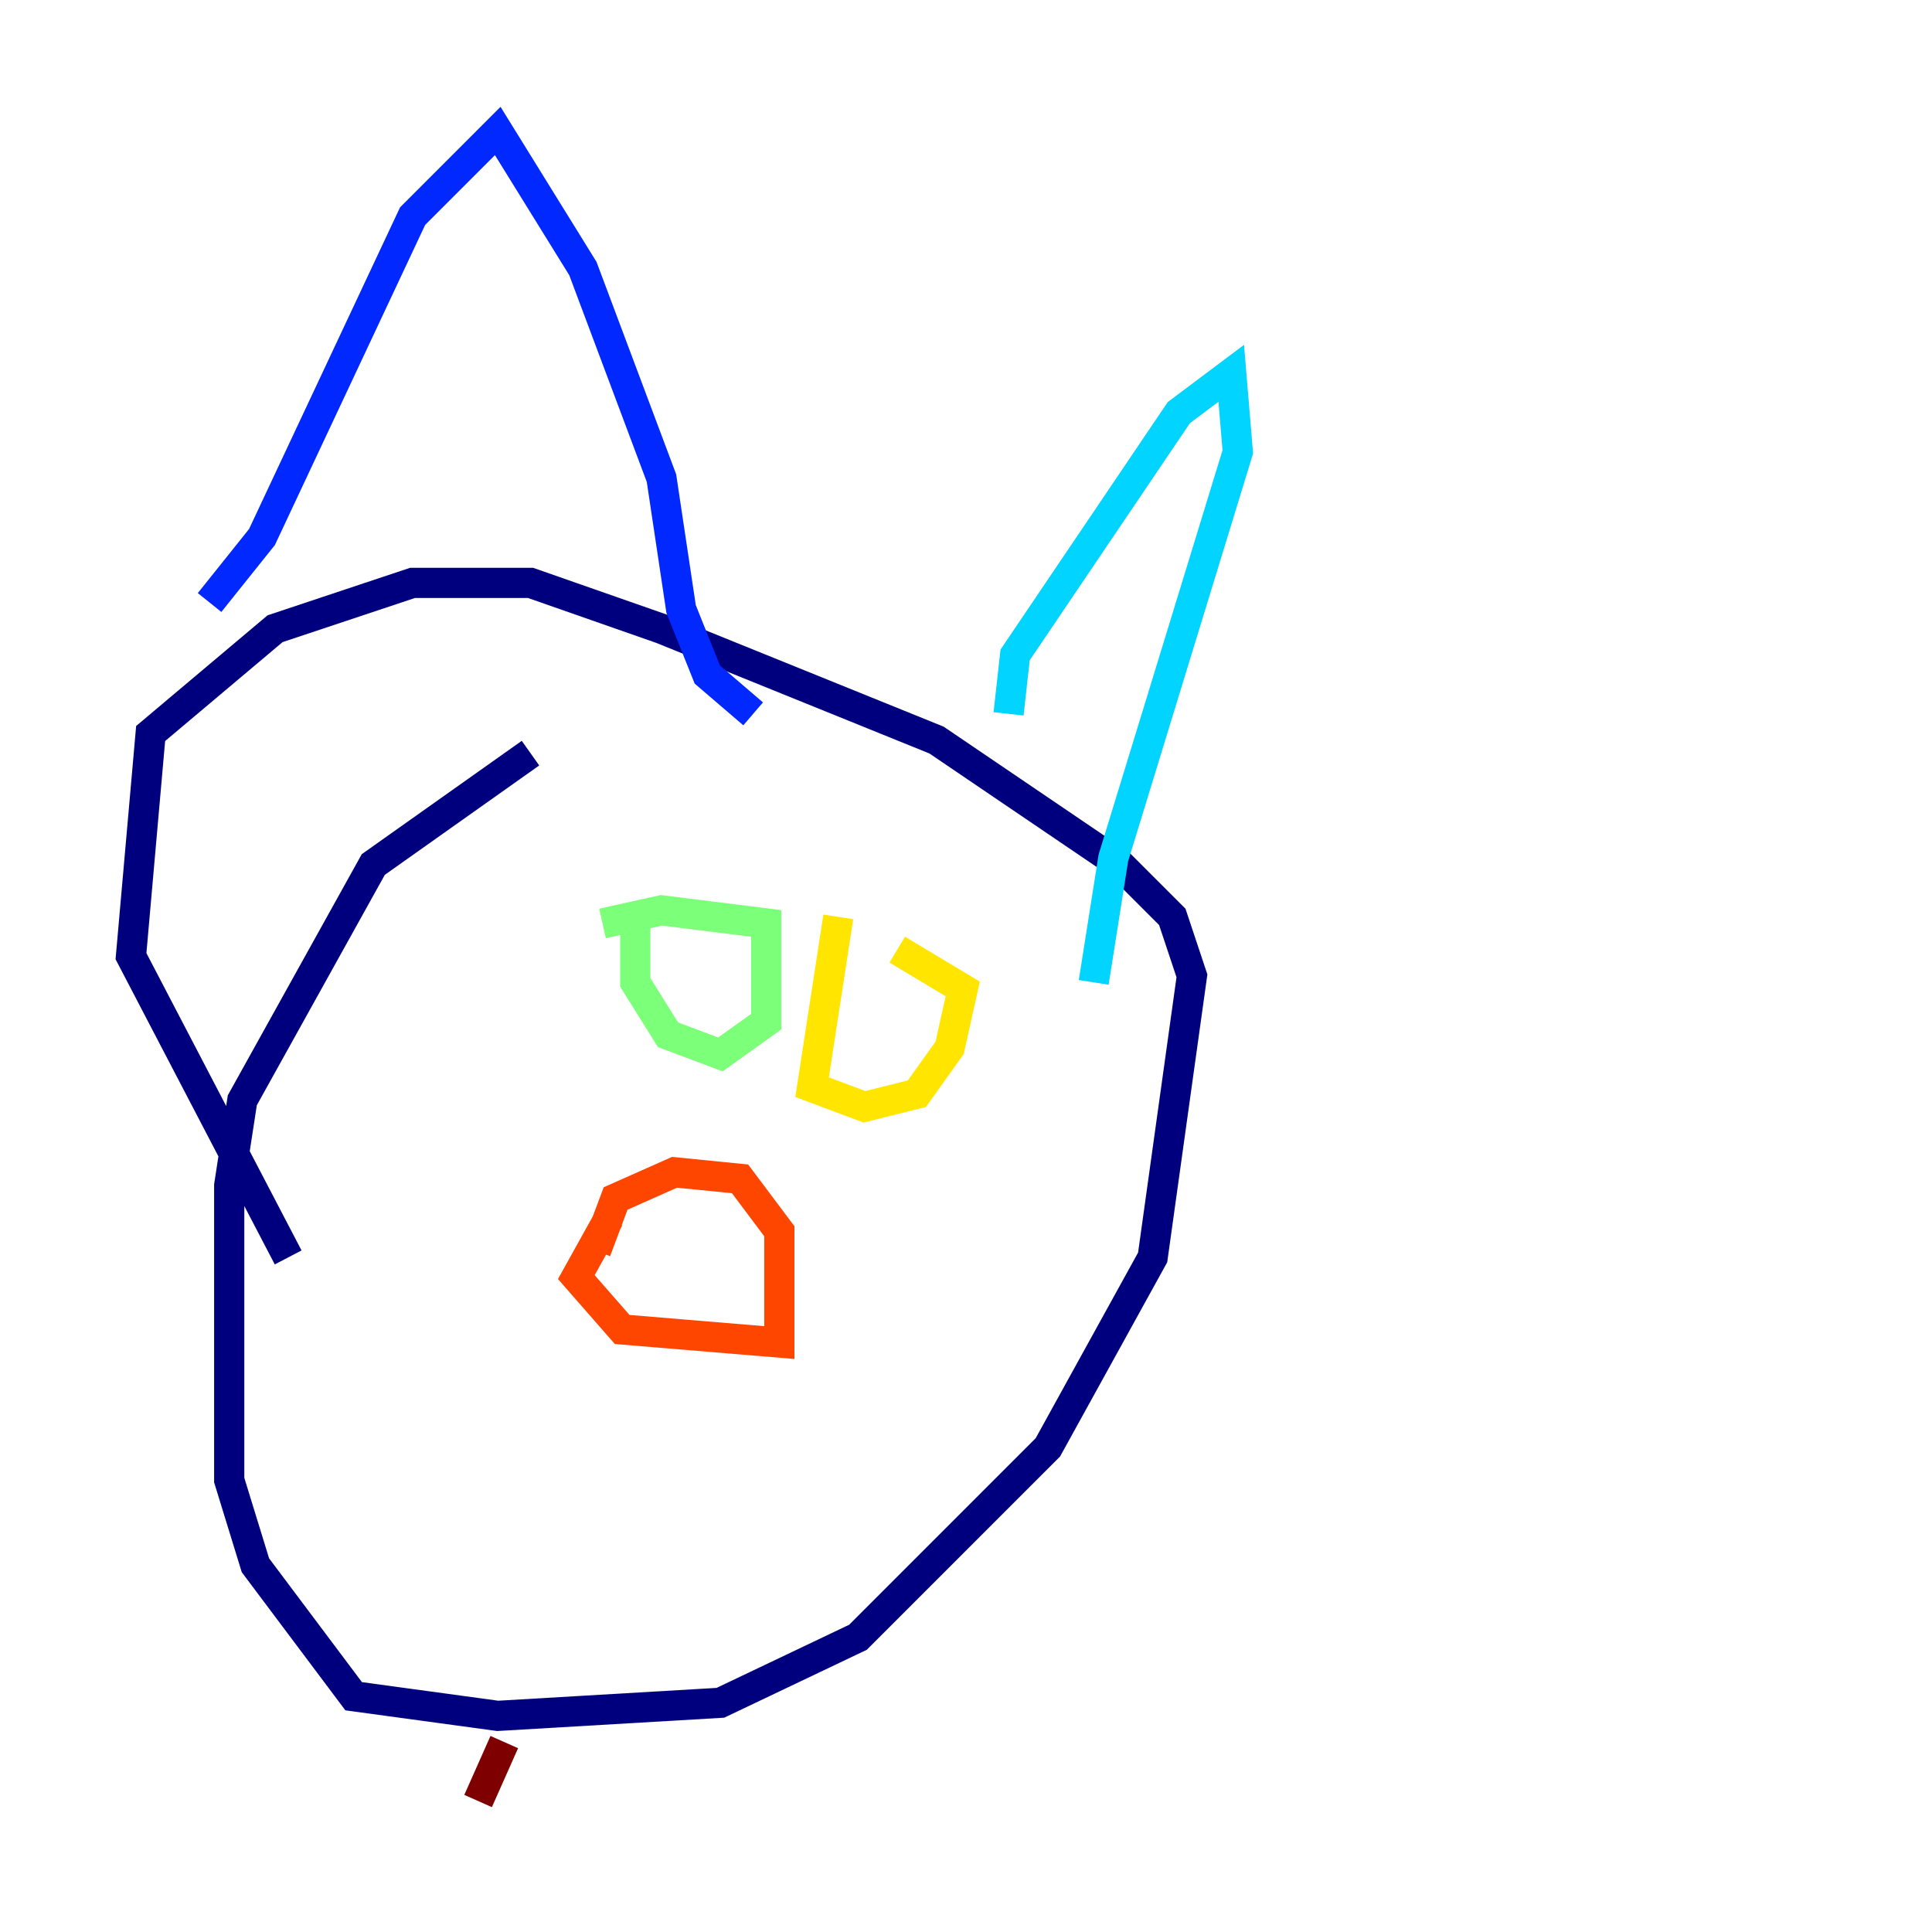 <?xml version="1.0" encoding="utf-8" ?>
<svg baseProfile="tiny" height="128" version="1.2" viewBox="0,0,128,128" width="128" xmlns="http://www.w3.org/2000/svg" xmlns:ev="http://www.w3.org/2001/xml-events" xmlns:xlink="http://www.w3.org/1999/xlink"><defs /><polyline fill="none" points="35.146,49.898 24.732,57.275 16.054,72.895 15.186,78.536 15.186,98.061 16.922,103.702 23.43,112.38 32.976,113.681 47.729,112.814 56.841,108.475 69.424,95.891 76.366,83.308 78.969,64.651 77.668,60.746 74.197,57.275 62.047,49.031 43.824,41.654 35.146,38.617 27.336,38.617 18.224,41.654 9.98,48.597 8.678,63.349 19.091,83.308" stroke="#00007f" stroke-width="2" /><polyline fill="none" points="13.885,39.919 17.356,35.58 27.336,14.319 32.976,8.678 38.617,17.79 43.824,31.675 45.125,40.352 46.861,44.691 49.898,47.295" stroke="#0028ff" stroke-width="2" /><polyline fill="none" points="66.82,47.295 67.254,43.39 78.102,27.336 81.573,24.732 82.007,29.939 73.763,56.841 72.461,65.085" stroke="#00d4ff" stroke-width="2" /><polyline fill="none" points="42.088,61.18 42.088,65.085 44.258,68.556 47.729,69.858 50.766,67.688 50.766,61.18 43.824,60.312 39.919,61.18" stroke="#7cff79" stroke-width="2" /><polyline fill="none" points="55.539,60.746 53.803,72.027 57.275,73.329 60.746,72.461 62.915,69.424 63.783,65.519 59.444,62.915" stroke="#ffe500" stroke-width="2" /><polyline fill="none" points="40.352,80.705 38.183,84.61 41.22,88.081 51.634,88.949 51.634,81.573 49.031,78.102 44.691,77.668 40.786,79.403 39.485,82.875" stroke="#ff4600" stroke-width="2" /><polyline fill="none" points="33.41,115.417 31.675,119.322" stroke="#7f0000" stroke-width="2" /></svg>